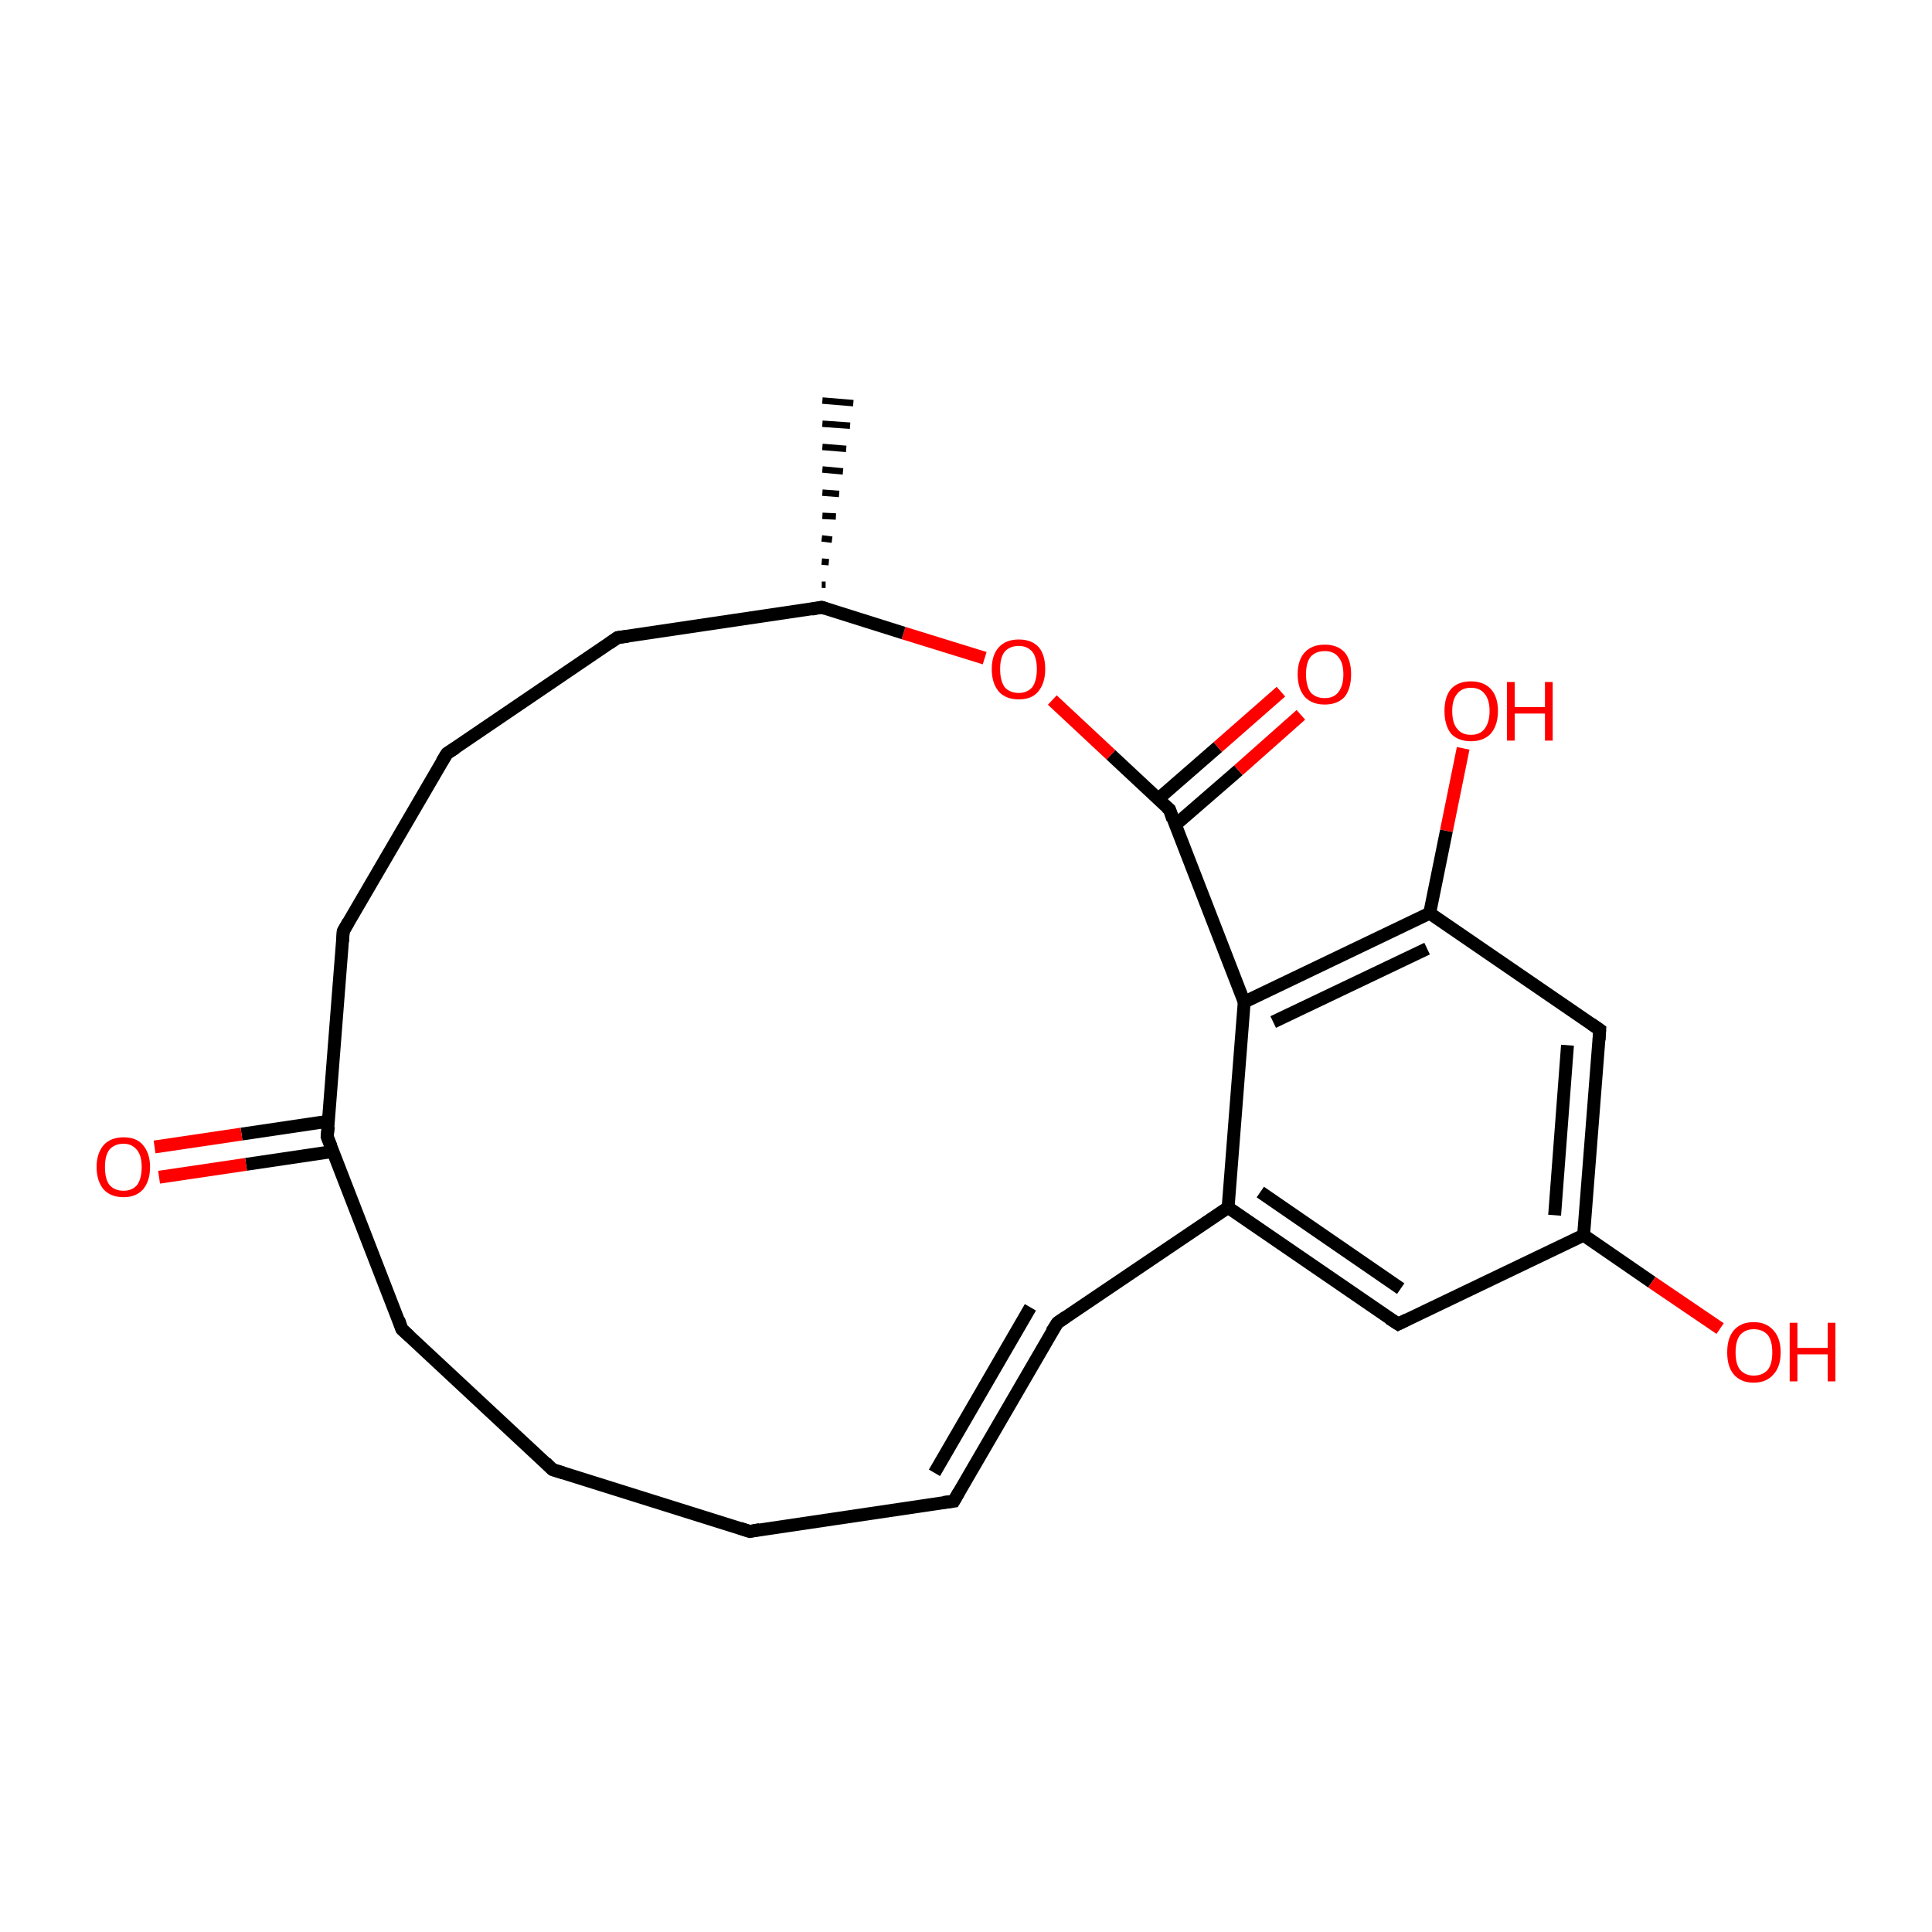 <?xml version='1.0' encoding='iso-8859-1'?>
<svg version='1.1' baseProfile='full'
              xmlns='http://www.w3.org/2000/svg'
                      xmlns:rdkit='http://www.rdkit.org/xml'
                      xmlns:xlink='http://www.w3.org/1999/xlink'
                  xml:space='preserve'
width='300px' height='300px' viewBox='0 0 300 300'>
<!-- END OF HEADER -->
<rect style='opacity:1.0;fill:#FFFFFF;stroke:none' width='300.0' height='300.0' x='0.0' y='0.0'> </rect>
<path class='bond-0 atom-1 atom-0' d='M 127.6,90.8 L 128.2,90.8' style='fill:none;fill-rule:evenodd;stroke:#000000;stroke-width:1.0px;stroke-linecap:butt;stroke-linejoin:miter;stroke-opacity:1' />
<path class='bond-0 atom-1 atom-0' d='M 127.6,87.2 L 128.7,87.3' style='fill:none;fill-rule:evenodd;stroke:#000000;stroke-width:1.0px;stroke-linecap:butt;stroke-linejoin:miter;stroke-opacity:1' />
<path class='bond-0 atom-1 atom-0' d='M 127.6,83.6 L 129.2,83.8' style='fill:none;fill-rule:evenodd;stroke:#000000;stroke-width:1.0px;stroke-linecap:butt;stroke-linejoin:miter;stroke-opacity:1' />
<path class='bond-0 atom-1 atom-0' d='M 127.7,80.1 L 129.8,80.2' style='fill:none;fill-rule:evenodd;stroke:#000000;stroke-width:1.0px;stroke-linecap:butt;stroke-linejoin:miter;stroke-opacity:1' />
<path class='bond-0 atom-1 atom-0' d='M 127.7,76.5 L 130.3,76.7' style='fill:none;fill-rule:evenodd;stroke:#000000;stroke-width:1.0px;stroke-linecap:butt;stroke-linejoin:miter;stroke-opacity:1' />
<path class='bond-0 atom-1 atom-0' d='M 127.7,72.9 L 130.9,73.2' style='fill:none;fill-rule:evenodd;stroke:#000000;stroke-width:1.0px;stroke-linecap:butt;stroke-linejoin:miter;stroke-opacity:1' />
<path class='bond-0 atom-1 atom-0' d='M 127.7,69.4 L 131.4,69.7' style='fill:none;fill-rule:evenodd;stroke:#000000;stroke-width:1.0px;stroke-linecap:butt;stroke-linejoin:miter;stroke-opacity:1' />
<path class='bond-0 atom-1 atom-0' d='M 127.7,65.8 L 132.0,66.1' style='fill:none;fill-rule:evenodd;stroke:#000000;stroke-width:1.0px;stroke-linecap:butt;stroke-linejoin:miter;stroke-opacity:1' />
<path class='bond-0 atom-1 atom-0' d='M 127.7,62.2 L 132.5,62.6' style='fill:none;fill-rule:evenodd;stroke:#000000;stroke-width:1.0px;stroke-linecap:butt;stroke-linejoin:miter;stroke-opacity:1' />
<path class='bond-1 atom-1 atom-2' d='M 127.6,94.3 L 95.9,99.0' style='fill:none;fill-rule:evenodd;stroke:#000000;stroke-width:2.0px;stroke-linecap:butt;stroke-linejoin:miter;stroke-opacity:1' />
<path class='bond-2 atom-2 atom-3' d='M 95.9,99.0 L 69.4,117.0' style='fill:none;fill-rule:evenodd;stroke:#000000;stroke-width:2.0px;stroke-linecap:butt;stroke-linejoin:miter;stroke-opacity:1' />
<path class='bond-3 atom-3 atom-4' d='M 69.4,117.0 L 53.3,144.6' style='fill:none;fill-rule:evenodd;stroke:#000000;stroke-width:2.0px;stroke-linecap:butt;stroke-linejoin:miter;stroke-opacity:1' />
<path class='bond-4 atom-4 atom-5' d='M 53.3,144.6 L 50.8,176.5' style='fill:none;fill-rule:evenodd;stroke:#000000;stroke-width:2.0px;stroke-linecap:butt;stroke-linejoin:miter;stroke-opacity:1' />
<path class='bond-5 atom-5 atom-6' d='M 51.0,174.1 L 37.5,176.1' style='fill:none;fill-rule:evenodd;stroke:#000000;stroke-width:2.0px;stroke-linecap:butt;stroke-linejoin:miter;stroke-opacity:1' />
<path class='bond-5 atom-5 atom-6' d='M 37.5,176.1 L 24.0,178.1' style='fill:none;fill-rule:evenodd;stroke:#FF0000;stroke-width:2.0px;stroke-linecap:butt;stroke-linejoin:miter;stroke-opacity:1' />
<path class='bond-5 atom-5 atom-6' d='M 51.7,178.8 L 38.2,180.8' style='fill:none;fill-rule:evenodd;stroke:#000000;stroke-width:2.0px;stroke-linecap:butt;stroke-linejoin:miter;stroke-opacity:1' />
<path class='bond-5 atom-5 atom-6' d='M 38.2,180.8 L 24.7,182.8' style='fill:none;fill-rule:evenodd;stroke:#FF0000;stroke-width:2.0px;stroke-linecap:butt;stroke-linejoin:miter;stroke-opacity:1' />
<path class='bond-6 atom-5 atom-7' d='M 50.8,176.5 L 62.4,206.4' style='fill:none;fill-rule:evenodd;stroke:#000000;stroke-width:2.0px;stroke-linecap:butt;stroke-linejoin:miter;stroke-opacity:1' />
<path class='bond-7 atom-7 atom-8' d='M 62.4,206.4 L 85.8,228.2' style='fill:none;fill-rule:evenodd;stroke:#000000;stroke-width:2.0px;stroke-linecap:butt;stroke-linejoin:miter;stroke-opacity:1' />
<path class='bond-8 atom-8 atom-9' d='M 85.8,228.2 L 116.4,237.8' style='fill:none;fill-rule:evenodd;stroke:#000000;stroke-width:2.0px;stroke-linecap:butt;stroke-linejoin:miter;stroke-opacity:1' />
<path class='bond-9 atom-9 atom-10' d='M 116.4,237.8 L 148.1,233.1' style='fill:none;fill-rule:evenodd;stroke:#000000;stroke-width:2.0px;stroke-linecap:butt;stroke-linejoin:miter;stroke-opacity:1' />
<path class='bond-10 atom-10 atom-11' d='M 148.1,233.1 L 164.2,205.4' style='fill:none;fill-rule:evenodd;stroke:#000000;stroke-width:2.0px;stroke-linecap:butt;stroke-linejoin:miter;stroke-opacity:1' />
<path class='bond-10 atom-10 atom-11' d='M 145.1,228.7 L 160.0,203.0' style='fill:none;fill-rule:evenodd;stroke:#000000;stroke-width:2.0px;stroke-linecap:butt;stroke-linejoin:miter;stroke-opacity:1' />
<path class='bond-11 atom-11 atom-12' d='M 164.2,205.4 L 190.7,187.5' style='fill:none;fill-rule:evenodd;stroke:#000000;stroke-width:2.0px;stroke-linecap:butt;stroke-linejoin:miter;stroke-opacity:1' />
<path class='bond-12 atom-12 atom-13' d='M 190.7,187.5 L 217.1,205.6' style='fill:none;fill-rule:evenodd;stroke:#000000;stroke-width:2.0px;stroke-linecap:butt;stroke-linejoin:miter;stroke-opacity:1' />
<path class='bond-12 atom-12 atom-13' d='M 195.7,185.1 L 217.5,200.1' style='fill:none;fill-rule:evenodd;stroke:#000000;stroke-width:2.0px;stroke-linecap:butt;stroke-linejoin:miter;stroke-opacity:1' />
<path class='bond-13 atom-13 atom-14' d='M 217.1,205.6 L 245.9,191.8' style='fill:none;fill-rule:evenodd;stroke:#000000;stroke-width:2.0px;stroke-linecap:butt;stroke-linejoin:miter;stroke-opacity:1' />
<path class='bond-14 atom-14 atom-15' d='M 245.9,191.8 L 256.5,199.1' style='fill:none;fill-rule:evenodd;stroke:#000000;stroke-width:2.0px;stroke-linecap:butt;stroke-linejoin:miter;stroke-opacity:1' />
<path class='bond-14 atom-14 atom-15' d='M 256.5,199.1 L 267.1,206.3' style='fill:none;fill-rule:evenodd;stroke:#FF0000;stroke-width:2.0px;stroke-linecap:butt;stroke-linejoin:miter;stroke-opacity:1' />
<path class='bond-15 atom-14 atom-16' d='M 245.9,191.8 L 248.4,159.9' style='fill:none;fill-rule:evenodd;stroke:#000000;stroke-width:2.0px;stroke-linecap:butt;stroke-linejoin:miter;stroke-opacity:1' />
<path class='bond-15 atom-14 atom-16' d='M 241.4,188.7 L 243.4,162.3' style='fill:none;fill-rule:evenodd;stroke:#000000;stroke-width:2.0px;stroke-linecap:butt;stroke-linejoin:miter;stroke-opacity:1' />
<path class='bond-16 atom-16 atom-17' d='M 248.4,159.9 L 222.0,141.8' style='fill:none;fill-rule:evenodd;stroke:#000000;stroke-width:2.0px;stroke-linecap:butt;stroke-linejoin:miter;stroke-opacity:1' />
<path class='bond-17 atom-17 atom-18' d='M 222.0,141.8 L 224.6,129.0' style='fill:none;fill-rule:evenodd;stroke:#000000;stroke-width:2.0px;stroke-linecap:butt;stroke-linejoin:miter;stroke-opacity:1' />
<path class='bond-17 atom-17 atom-18' d='M 224.6,129.0 L 227.2,116.2' style='fill:none;fill-rule:evenodd;stroke:#FF0000;stroke-width:2.0px;stroke-linecap:butt;stroke-linejoin:miter;stroke-opacity:1' />
<path class='bond-18 atom-17 atom-19' d='M 222.0,141.8 L 193.2,155.6' style='fill:none;fill-rule:evenodd;stroke:#000000;stroke-width:2.0px;stroke-linecap:butt;stroke-linejoin:miter;stroke-opacity:1' />
<path class='bond-18 atom-17 atom-19' d='M 221.6,147.3 L 197.7,158.7' style='fill:none;fill-rule:evenodd;stroke:#000000;stroke-width:2.0px;stroke-linecap:butt;stroke-linejoin:miter;stroke-opacity:1' />
<path class='bond-19 atom-19 atom-20' d='M 193.2,155.6 L 181.6,125.7' style='fill:none;fill-rule:evenodd;stroke:#000000;stroke-width:2.0px;stroke-linecap:butt;stroke-linejoin:miter;stroke-opacity:1' />
<path class='bond-20 atom-20 atom-21' d='M 182.5,128.1 L 192.3,119.6' style='fill:none;fill-rule:evenodd;stroke:#000000;stroke-width:2.0px;stroke-linecap:butt;stroke-linejoin:miter;stroke-opacity:1' />
<path class='bond-20 atom-20 atom-21' d='M 192.3,119.6 L 202.0,111.0' style='fill:none;fill-rule:evenodd;stroke:#FF0000;stroke-width:2.0px;stroke-linecap:butt;stroke-linejoin:miter;stroke-opacity:1' />
<path class='bond-20 atom-20 atom-21' d='M 179.8,124.1 L 189.1,116.0' style='fill:none;fill-rule:evenodd;stroke:#000000;stroke-width:2.0px;stroke-linecap:butt;stroke-linejoin:miter;stroke-opacity:1' />
<path class='bond-20 atom-20 atom-21' d='M 189.1,116.0 L 198.9,107.4' style='fill:none;fill-rule:evenodd;stroke:#FF0000;stroke-width:2.0px;stroke-linecap:butt;stroke-linejoin:miter;stroke-opacity:1' />
<path class='bond-21 atom-20 atom-22' d='M 181.6,125.7 L 172.5,117.2' style='fill:none;fill-rule:evenodd;stroke:#000000;stroke-width:2.0px;stroke-linecap:butt;stroke-linejoin:miter;stroke-opacity:1' />
<path class='bond-21 atom-20 atom-22' d='M 172.5,117.2 L 163.4,108.7' style='fill:none;fill-rule:evenodd;stroke:#FF0000;stroke-width:2.0px;stroke-linecap:butt;stroke-linejoin:miter;stroke-opacity:1' />
<path class='bond-22 atom-22 atom-1' d='M 152.9,102.2 L 140.3,98.3' style='fill:none;fill-rule:evenodd;stroke:#FF0000;stroke-width:2.0px;stroke-linecap:butt;stroke-linejoin:miter;stroke-opacity:1' />
<path class='bond-22 atom-22 atom-1' d='M 140.3,98.3 L 127.6,94.3' style='fill:none;fill-rule:evenodd;stroke:#000000;stroke-width:2.0px;stroke-linecap:butt;stroke-linejoin:miter;stroke-opacity:1' />
<path class='bond-23 atom-19 atom-12' d='M 193.2,155.6 L 190.7,187.5' style='fill:none;fill-rule:evenodd;stroke:#000000;stroke-width:2.0px;stroke-linecap:butt;stroke-linejoin:miter;stroke-opacity:1' />
<path d='M 126.0,94.6 L 127.6,94.3 L 128.2,94.5' style='fill:none;stroke:#000000;stroke-width:2.0px;stroke-linecap:butt;stroke-linejoin:miter;stroke-miterlimit:10;stroke-opacity:1;' />
<path d='M 97.5,98.8 L 95.9,99.0 L 94.6,99.9' style='fill:none;stroke:#000000;stroke-width:2.0px;stroke-linecap:butt;stroke-linejoin:miter;stroke-miterlimit:10;stroke-opacity:1;' />
<path d='M 70.8,116.1 L 69.4,117.0 L 68.6,118.3' style='fill:none;stroke:#000000;stroke-width:2.0px;stroke-linecap:butt;stroke-linejoin:miter;stroke-miterlimit:10;stroke-opacity:1;' />
<path d='M 54.1,143.2 L 53.3,144.6 L 53.2,146.2' style='fill:none;stroke:#000000;stroke-width:2.0px;stroke-linecap:butt;stroke-linejoin:miter;stroke-miterlimit:10;stroke-opacity:1;' />
<path d='M 51.0,174.9 L 50.8,176.5 L 51.4,178.0' style='fill:none;stroke:#000000;stroke-width:2.0px;stroke-linecap:butt;stroke-linejoin:miter;stroke-miterlimit:10;stroke-opacity:1;' />
<path d='M 61.9,204.9 L 62.4,206.4 L 63.6,207.5' style='fill:none;stroke:#000000;stroke-width:2.0px;stroke-linecap:butt;stroke-linejoin:miter;stroke-miterlimit:10;stroke-opacity:1;' />
<path d='M 84.7,227.1 L 85.8,228.2 L 87.4,228.7' style='fill:none;stroke:#000000;stroke-width:2.0px;stroke-linecap:butt;stroke-linejoin:miter;stroke-miterlimit:10;stroke-opacity:1;' />
<path d='M 114.9,237.3 L 116.4,237.8 L 118.0,237.5' style='fill:none;stroke:#000000;stroke-width:2.0px;stroke-linecap:butt;stroke-linejoin:miter;stroke-miterlimit:10;stroke-opacity:1;' />
<path d='M 146.5,233.3 L 148.1,233.1 L 148.9,231.7' style='fill:none;stroke:#000000;stroke-width:2.0px;stroke-linecap:butt;stroke-linejoin:miter;stroke-miterlimit:10;stroke-opacity:1;' />
<path d='M 163.3,206.8 L 164.2,205.4 L 165.5,204.5' style='fill:none;stroke:#000000;stroke-width:2.0px;stroke-linecap:butt;stroke-linejoin:miter;stroke-miterlimit:10;stroke-opacity:1;' />
<path d='M 215.7,204.7 L 217.1,205.6 L 218.5,204.9' style='fill:none;stroke:#000000;stroke-width:2.0px;stroke-linecap:butt;stroke-linejoin:miter;stroke-miterlimit:10;stroke-opacity:1;' />
<path d='M 248.3,161.5 L 248.4,159.9 L 247.1,159.0' style='fill:none;stroke:#000000;stroke-width:2.0px;stroke-linecap:butt;stroke-linejoin:miter;stroke-miterlimit:10;stroke-opacity:1;' />
<path d='M 182.1,127.2 L 181.6,125.7 L 181.1,125.3' style='fill:none;stroke:#000000;stroke-width:2.0px;stroke-linecap:butt;stroke-linejoin:miter;stroke-miterlimit:10;stroke-opacity:1;' />
<path class='atom-6' d='M 15.0 181.2
Q 15.0 179.1, 16.1 177.8
Q 17.2 176.6, 19.2 176.6
Q 21.2 176.6, 22.2 177.8
Q 23.3 179.1, 23.3 181.2
Q 23.3 183.4, 22.2 184.7
Q 21.1 185.9, 19.2 185.9
Q 17.2 185.9, 16.1 184.7
Q 15.0 183.4, 15.0 181.2
M 19.2 184.9
Q 20.5 184.9, 21.3 184.0
Q 22.0 183.0, 22.0 181.2
Q 22.0 179.5, 21.3 178.6
Q 20.5 177.6, 19.2 177.6
Q 17.8 177.6, 17.0 178.5
Q 16.3 179.4, 16.3 181.2
Q 16.3 183.1, 17.0 184.0
Q 17.8 184.9, 19.2 184.9
' fill='#FF0000'/>
<path class='atom-15' d='M 268.2 210.0
Q 268.2 207.8, 269.2 206.6
Q 270.3 205.3, 272.3 205.3
Q 274.3 205.3, 275.4 206.6
Q 276.5 207.8, 276.5 210.0
Q 276.5 212.2, 275.4 213.4
Q 274.3 214.7, 272.3 214.7
Q 270.3 214.7, 269.2 213.4
Q 268.2 212.2, 268.2 210.0
M 272.3 213.6
Q 273.7 213.6, 274.5 212.7
Q 275.2 211.8, 275.2 210.0
Q 275.2 208.2, 274.5 207.3
Q 273.7 206.4, 272.3 206.4
Q 271.0 206.4, 270.2 207.3
Q 269.5 208.2, 269.5 210.0
Q 269.5 211.8, 270.2 212.7
Q 271.0 213.6, 272.3 213.6
' fill='#FF0000'/>
<path class='atom-15' d='M 277.9 205.4
L 279.1 205.4
L 279.1 209.3
L 283.8 209.3
L 283.8 205.4
L 285.0 205.4
L 285.0 214.5
L 283.8 214.5
L 283.8 210.3
L 279.1 210.3
L 279.1 214.5
L 277.9 214.5
L 277.9 205.4
' fill='#FF0000'/>
<path class='atom-18' d='M 224.3 110.4
Q 224.3 108.2, 225.3 107.0
Q 226.4 105.8, 228.4 105.8
Q 230.4 105.8, 231.5 107.0
Q 232.6 108.2, 232.6 110.4
Q 232.6 112.6, 231.5 113.9
Q 230.4 115.1, 228.4 115.1
Q 226.4 115.1, 225.3 113.9
Q 224.3 112.6, 224.3 110.4
M 228.4 114.1
Q 229.8 114.1, 230.5 113.2
Q 231.3 112.2, 231.3 110.4
Q 231.3 108.6, 230.5 107.7
Q 229.8 106.8, 228.4 106.8
Q 227.0 106.8, 226.3 107.7
Q 225.5 108.6, 225.5 110.4
Q 225.5 112.3, 226.3 113.2
Q 227.0 114.1, 228.4 114.1
' fill='#FF0000'/>
<path class='atom-18' d='M 234.0 105.9
L 235.2 105.9
L 235.2 109.8
L 239.9 109.8
L 239.9 105.9
L 241.1 105.9
L 241.1 115.0
L 239.9 115.0
L 239.9 110.8
L 235.2 110.8
L 235.2 115.0
L 234.0 115.0
L 234.0 105.9
' fill='#FF0000'/>
<path class='atom-21' d='M 201.5 104.7
Q 201.5 102.5, 202.6 101.3
Q 203.7 100.1, 205.7 100.1
Q 207.7 100.1, 208.8 101.3
Q 209.8 102.5, 209.8 104.7
Q 209.8 106.9, 208.8 108.2
Q 207.7 109.4, 205.7 109.4
Q 203.7 109.4, 202.6 108.2
Q 201.5 106.9, 201.5 104.7
M 205.7 108.4
Q 207.1 108.4, 207.8 107.5
Q 208.6 106.5, 208.6 104.7
Q 208.6 102.9, 207.8 102.0
Q 207.1 101.1, 205.7 101.1
Q 204.3 101.1, 203.5 102.0
Q 202.8 102.9, 202.8 104.7
Q 202.8 106.5, 203.5 107.5
Q 204.3 108.4, 205.7 108.4
' fill='#FF0000'/>
<path class='atom-22' d='M 154.0 103.9
Q 154.0 101.7, 155.1 100.5
Q 156.2 99.3, 158.2 99.3
Q 160.2 99.3, 161.3 100.5
Q 162.3 101.7, 162.3 103.9
Q 162.3 106.1, 161.2 107.4
Q 160.2 108.6, 158.2 108.6
Q 156.2 108.6, 155.1 107.4
Q 154.0 106.1, 154.0 103.9
M 158.2 107.6
Q 159.5 107.6, 160.3 106.7
Q 161.0 105.7, 161.0 103.9
Q 161.0 102.1, 160.3 101.2
Q 159.5 100.3, 158.2 100.3
Q 156.8 100.3, 156.0 101.2
Q 155.3 102.1, 155.3 103.9
Q 155.3 105.7, 156.0 106.7
Q 156.8 107.6, 158.2 107.6
' fill='#FF0000'/>
</svg>
